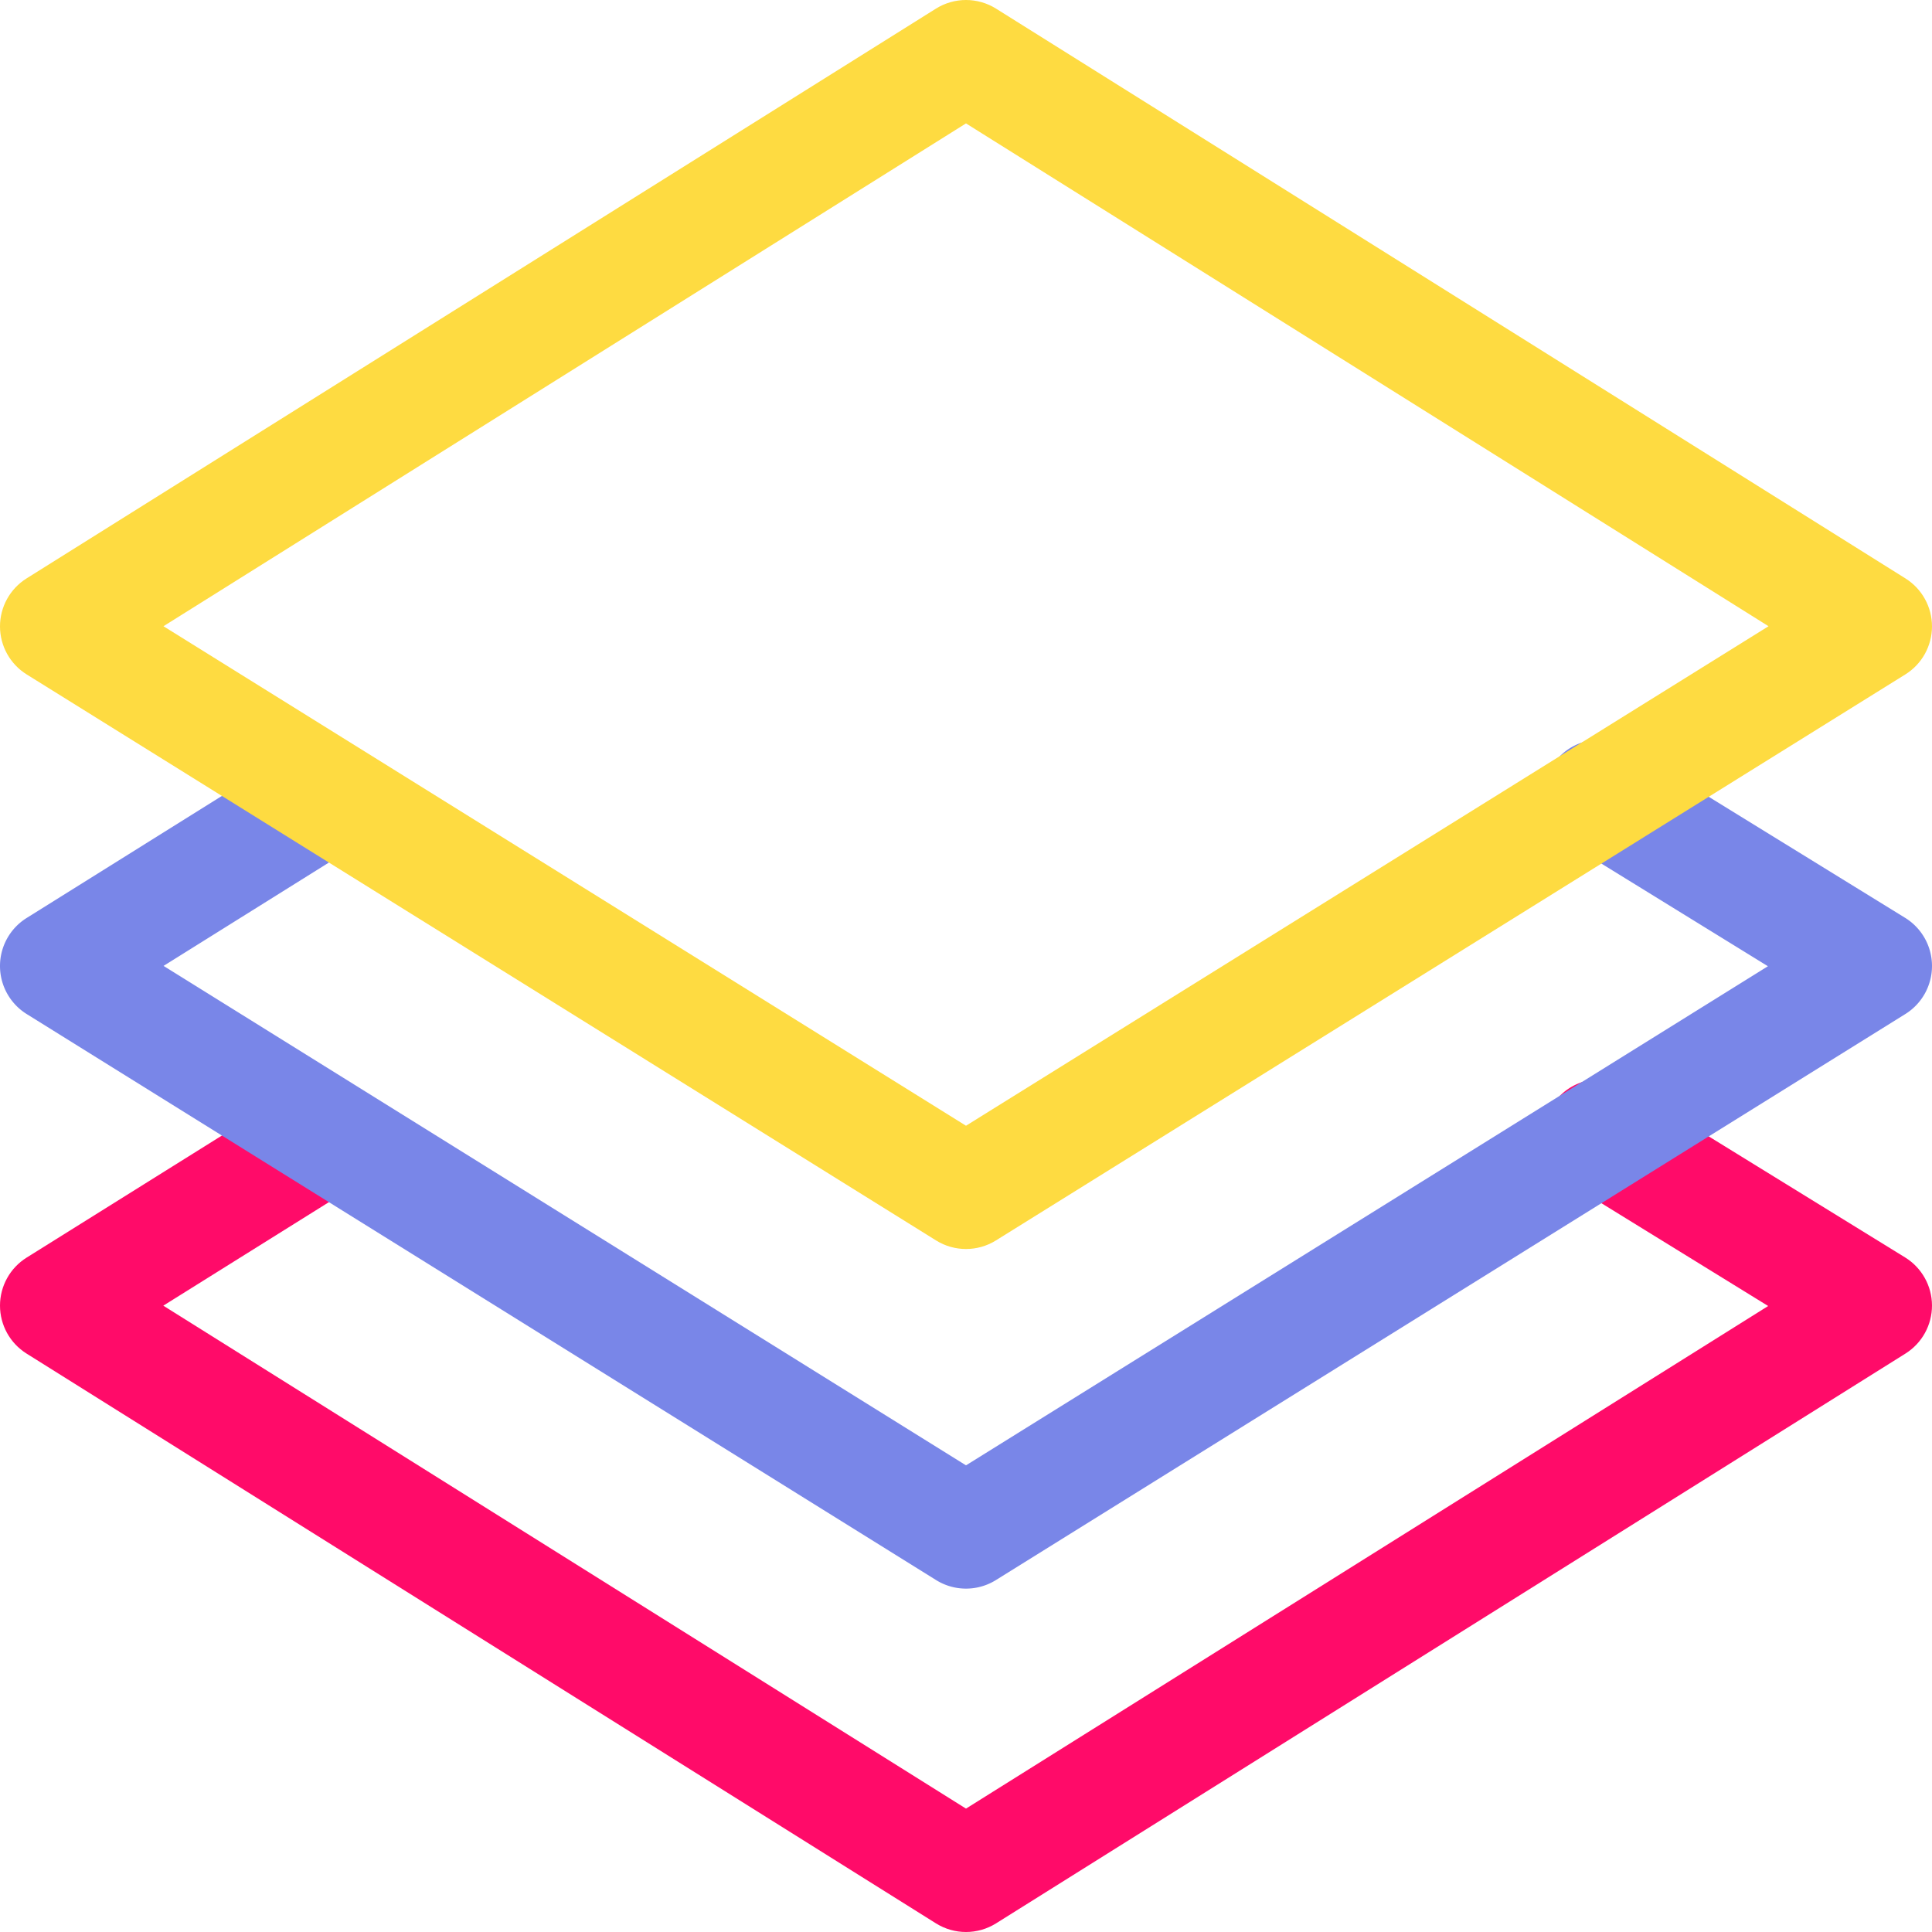 <svg viewBox='0 0 512.001 512' xmlns='http://www.w3.org/2000/svg'><path d='M256 512c-2.766 0-5.527-.762-7.965-2.289l-241-151C2.656 355.969-.004 351.16 0 345.992c.004-5.168 2.668-9.973 7.051-12.711l72-45c7.023-4.391 16.277-2.254 20.668 4.77 4.391 7.023 2.258 16.277-4.77 20.668l-51.672 32.297L256 479.301l212.582-133.195-52.453-32.336c-7.051-4.348-9.246-13.59-4.899-20.641 4.348-7.051 13.586-9.246 20.641-4.898l73 45c4.414 2.723 7.109 7.531 7.129 12.715.019 5.184-2.641 10.012-7.035 12.766l-241 151C261.527 511.238 258.766 512 256 512zm0 0' fill='#ff0b69'/><path d='M256 421c-2.75 0-5.5-.754-7.926-2.266l-241-150C2.68 266 .004 261.191 0 256.016c-.004-5.18 2.66-9.992 7.051-12.734l72-45c7.023-4.391 16.277-2.254 20.668 4.77 4.391 7.023 2.258 16.277-4.77 20.668l-51.605 32.254L256 388.332l212.516-132.269-52.387-32.293c-7.051-4.348-9.246-13.59-4.898-20.641 4.348-7.051 13.586-9.246 20.641-4.898l73 45A15.001 15.001 0 01512 255.969c.012 5.191-2.664 10.024-7.074 12.766l-241 150C261.5 420.246 258.75 421 256 421zm0 0' fill='#7986e8'/><path d='M256 331c-2.75 0-5.5-.754-7.926-2.266l-241-150C2.68 176 .008 171.195 0 166.023c-.008-5.176 2.652-9.988 7.035-12.734l241-151c4.871-3.051 11.059-3.051 15.93 0l241 151c4.383 2.746 7.043 7.559 7.035 12.734-.008 5.176-2.68 9.98-7.074 12.711l-241 150C261.5 330.246 258.75 331 256 331zM43.32 165.957L256 298.332l212.68-132.375L256 32.703zm0 0' fill='#fedb41'/></svg>